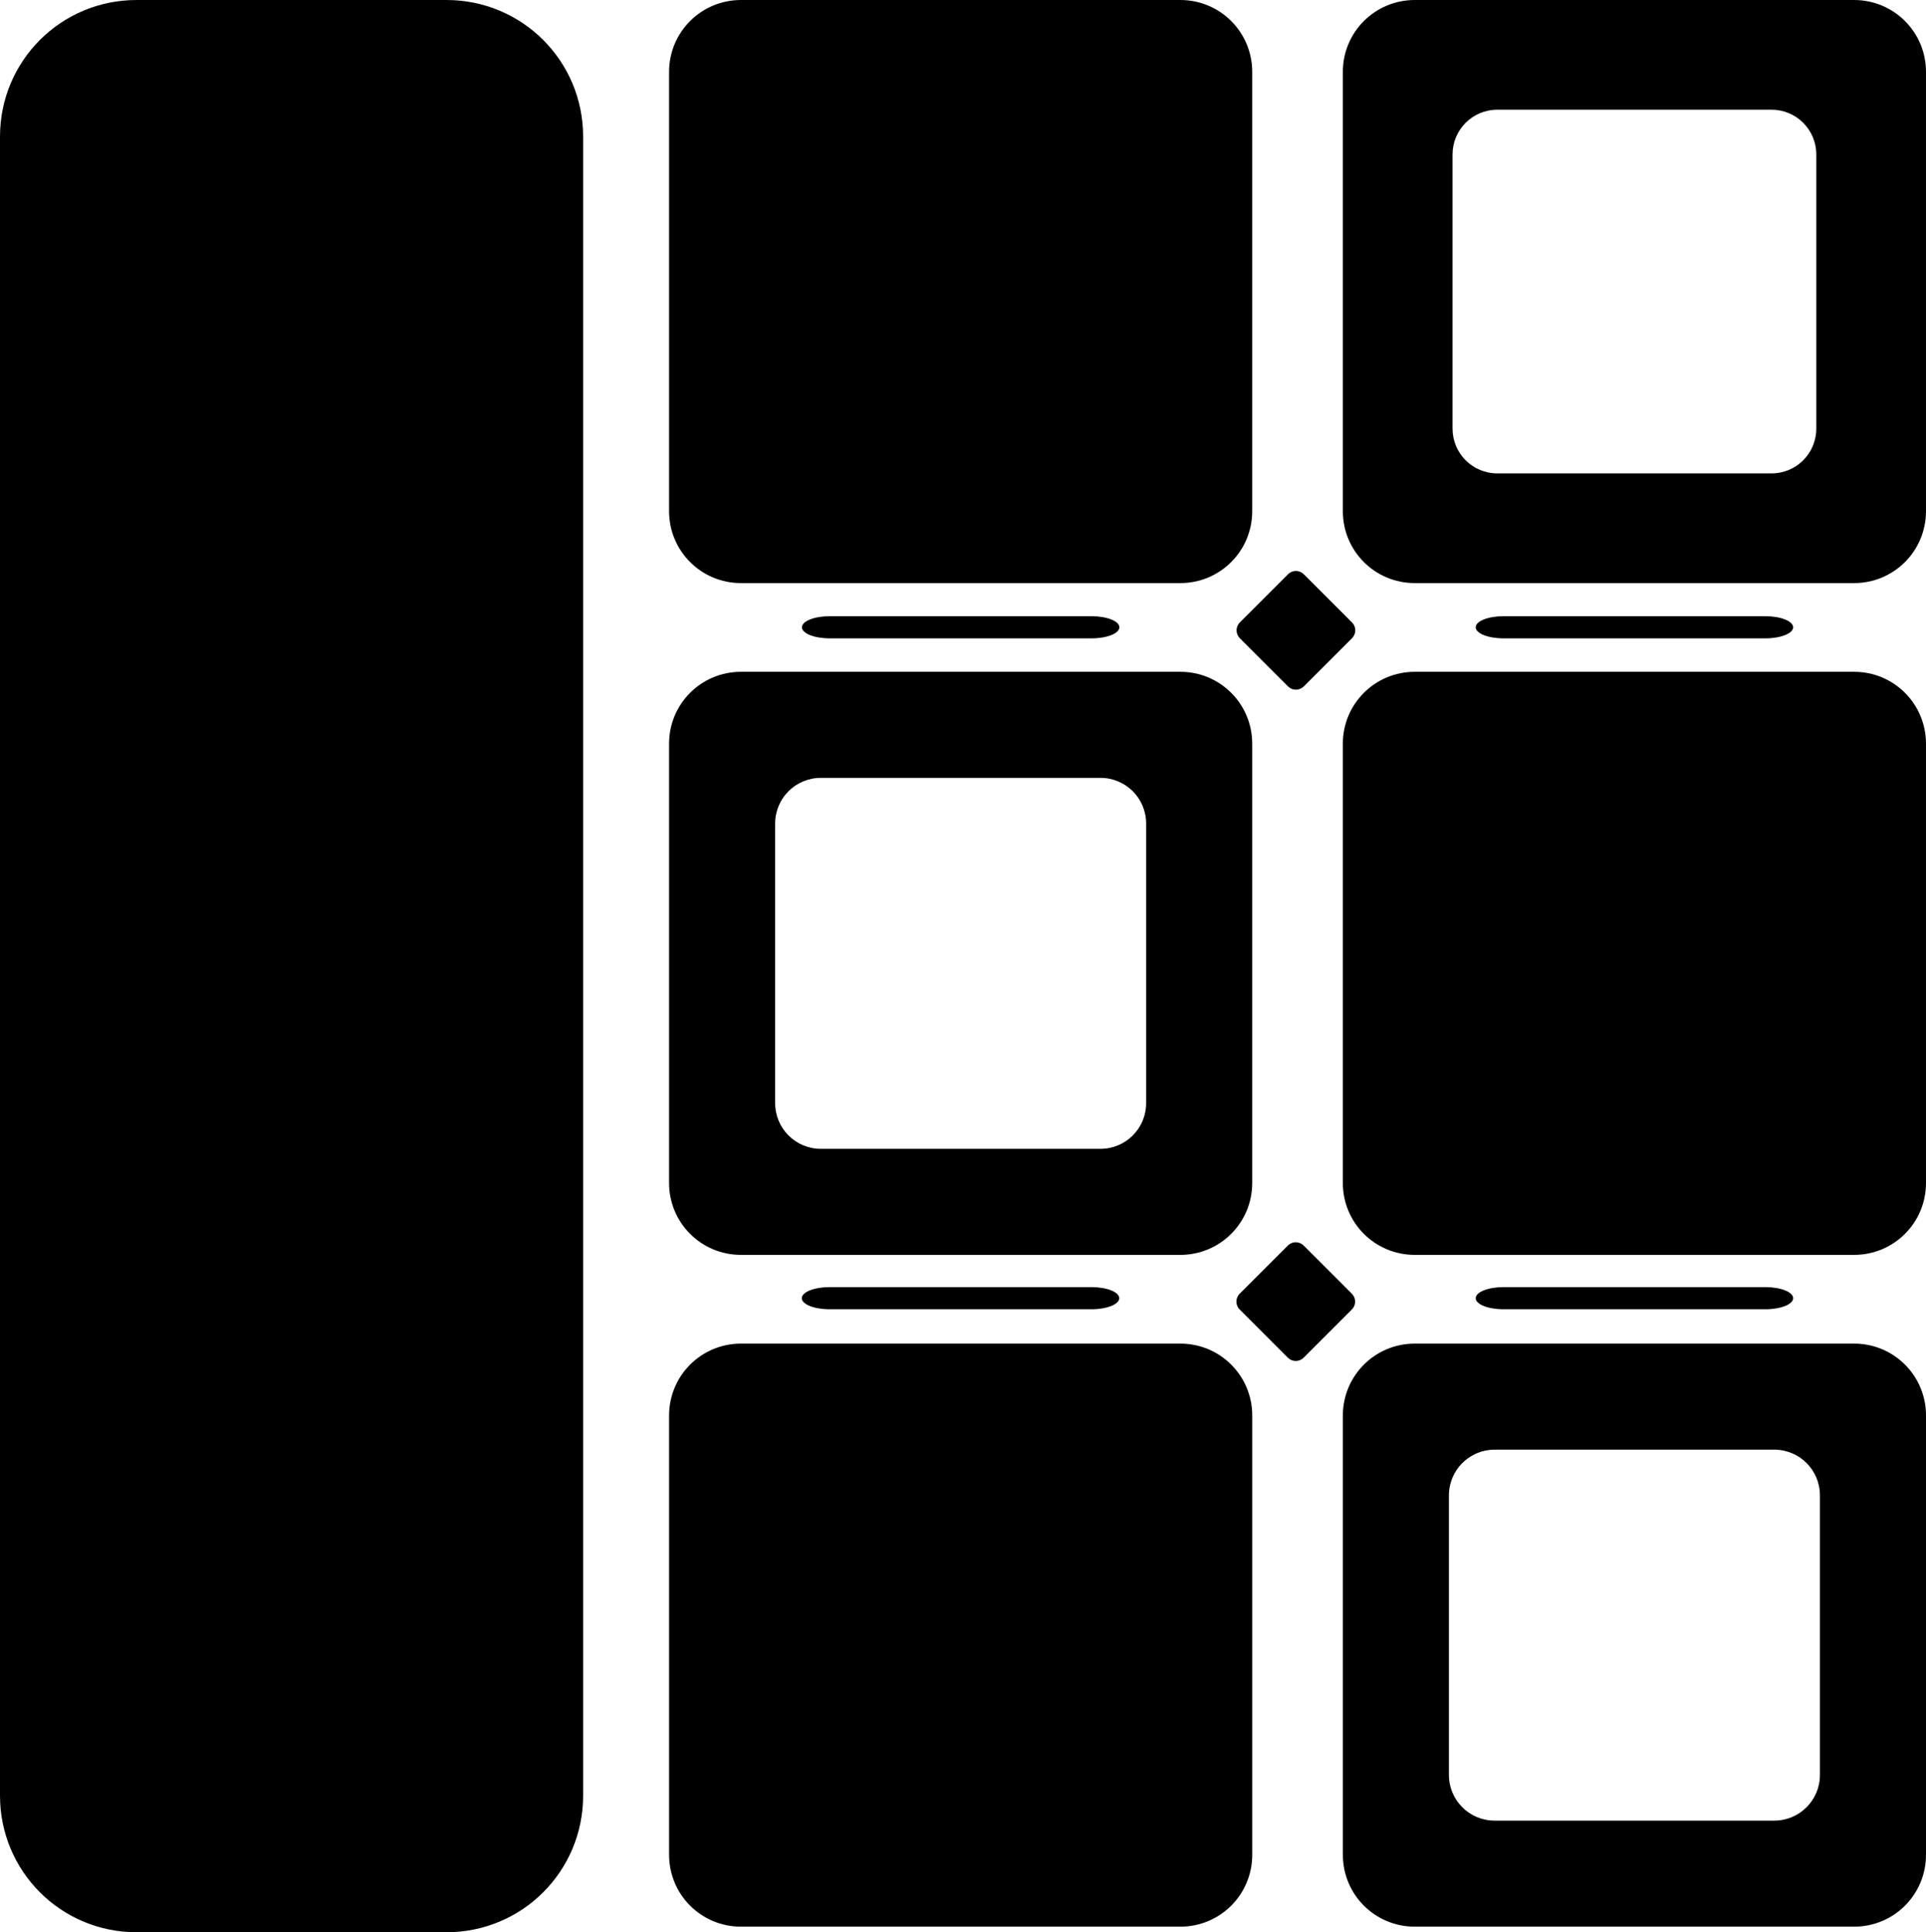<?xml version="1.0" encoding="UTF-8" standalone="no"?>
<!-- Created with Inkscape (http://www.inkscape.org/) -->

<svg
   width="117.666mm"
   height="118.057mm"
   viewBox="0 0 117.666 118.057"
   version="1.1"
   id="svg1"
   xml:space="preserve"
   xmlns="http://www.w3.org/2000/svg"
   xmlns:svg="http://www.w3.org/2000/svg"><defs
     id="defs1" /><g
     id="layer1"
     transform="translate(-305.595,178.863)"><path
       id="rect15-5-6"
       style="fill:#000000;stroke-width:4.586;stroke-dasharray:none"
       d="m 313.943,-178.863 c -4.625,0 -8.348,3.724 -8.348,8.349 v 101.36 c 0,4.625 3.723,8.349 8.348,8.349 h 18.928 c 4.625,0 8.349,-3.724 8.349,-8.349 V -170.514 c 0,-4.625 -3.724,-8.349 -8.349,-8.349 z m 36.923,0 c -2.434,0 -4.395,1.96 -4.395,4.394 v 26.837 c 0,2.434 1.96,4.395 4.395,4.395 h 26.837 c 2.434,0 4.394,-1.96 4.394,-4.395 v -26.837 c 0,-2.434 -1.96,-4.394 -4.394,-4.394 z m 41.163,0 c -2.434,0 -4.395,1.96 -4.395,4.394 v 26.837 c 0,2.434 1.96,4.395 4.395,4.395 h 26.837 c 2.434,0 4.394,-1.96 4.394,-4.395 v -26.837 c 0,-2.434 -1.96,-4.394 -4.394,-4.394 z m 5.048,6.701 h 16.741 c 1.519,0 2.741,1.222 2.741,2.741 v 16.742 c 0,1.519 -1.222,2.741 -2.741,2.741 H 397.077 c -1.519,0 -2.741,-1.222 -2.741,-2.741 v -16.742 c 0,-1.519 1.223,-2.741 2.741,-2.741 z m -12.31,28.184 c -0.174,0 -0.349,0.067 -0.482,0.201 l -2.944,2.944 c -0.267,0.267 -0.267,0.697 0,0.964 l 2.944,2.945 c 0.267,0.267 0.697,0.267 0.964,0 l 2.945,-2.945 c 0.267,-0.267 0.267,-0.697 0,-0.964 l -2.945,-2.944 c -0.134,-0.134 -0.308,-0.201 -0.482,-0.201 z m -28.476,2.764 c -0.944,0 -1.704,0.302 -1.704,0.677 0,0.375 0.76,0.677 1.704,0.677 h 15.987 c 0.944,0 1.704,-0.302 1.704,-0.677 0,-0.375 -0.76,-0.677 -1.704,-0.677 z m 41.163,0 c -0.944,0 -1.704,0.302 -1.704,0.677 0,0.375 0.76,0.677 1.704,0.677 h 15.987 c 0.944,0 1.704,-0.302 1.704,-0.677 0,-0.375 -0.76,-0.677 -1.704,-0.677 z m -46.588,3.397 c -2.434,0 -4.395,1.96 -4.395,4.394 v 26.837 c 0,2.434 1.96,4.394 4.395,4.394 h 26.837 c 2.434,0 4.394,-1.96 4.394,-4.394 v -26.837 c 0,-2.434 -1.96,-4.394 -4.394,-4.394 z m 41.163,0 c -2.434,0 -4.395,1.96 -4.395,4.394 v 26.837 c 0,2.434 1.96,4.394 4.395,4.394 h 26.837 c 2.434,0 4.394,-1.96 4.394,-4.394 v -26.837 c 0,-2.434 -1.96,-4.394 -4.394,-4.394 z m -36.282,6.48 h 17.074 c 1.549,0 2.796,1.247 2.796,2.796 v 17.074 c 0,1.549 -1.247,2.796 -2.796,2.796 h -17.074 c -1.549,0 -2.796,-1.247 -2.796,-2.796 v -17.074 c 0,-1.549 1.247,-2.796 2.796,-2.796 z m 29.01,28.374 c -0.174,0 -0.349,0.067 -0.482,0.201 l -2.944,2.944 c -0.267,0.267 -0.267,0.697 0,0.964 l 2.944,2.945 c 0.267,0.267 0.697,0.267 0.964,0 l 2.945,-2.945 c 0.267,-0.267 0.267,-0.697 0,-0.964 l -2.945,-2.944 c -0.134,-0.134 -0.307,-0.201 -0.482,-0.201 z m -28.474,2.74 c -0.944,0 -1.704,0.303 -1.704,0.678 0,0.375 0.76,0.677 1.704,0.677 h 15.987 c 0.944,0 1.704,-0.302 1.704,-0.677 0,-0.375 -0.76,-0.678 -1.704,-0.678 z m 41.172,0 c -0.944,0 -1.704,0.303 -1.704,0.678 0,0.375 0.76,0.677 1.704,0.677 h 15.987 c 0.944,0 1.704,-0.302 1.704,-0.677 0,-0.375 -0.76,-0.678 -1.704,-0.678 z m -46.588,3.452 c -2.434,0 -4.395,1.96 -4.395,4.394 v 26.837 c 0,2.434 1.96,4.394 4.395,4.394 h 26.837 c 2.434,0 4.394,-1.96 4.394,-4.394 v -26.837 c 0,-2.434 -1.96,-4.394 -4.394,-4.394 z m 41.163,0 c -2.434,0 -4.395,1.96 -4.395,4.394 v 26.837 c 0,2.434 1.96,4.394 4.395,4.394 h 26.837 c 2.434,0 4.394,-1.96 4.394,-4.394 v -26.837 c 0,-2.434 -1.96,-4.394 -4.394,-4.394 z m 4.881,6.48 h 17.074 c 1.549,0 2.796,1.247 2.796,2.796 v 17.074 c 0,1.549 -1.247,2.796 -2.796,2.796 h -17.074 c -1.549,0 -2.796,-1.247 -2.796,-2.796 v -17.074 c 0,-1.549 1.247,-2.796 2.796,-2.796 z" /></g></svg>
